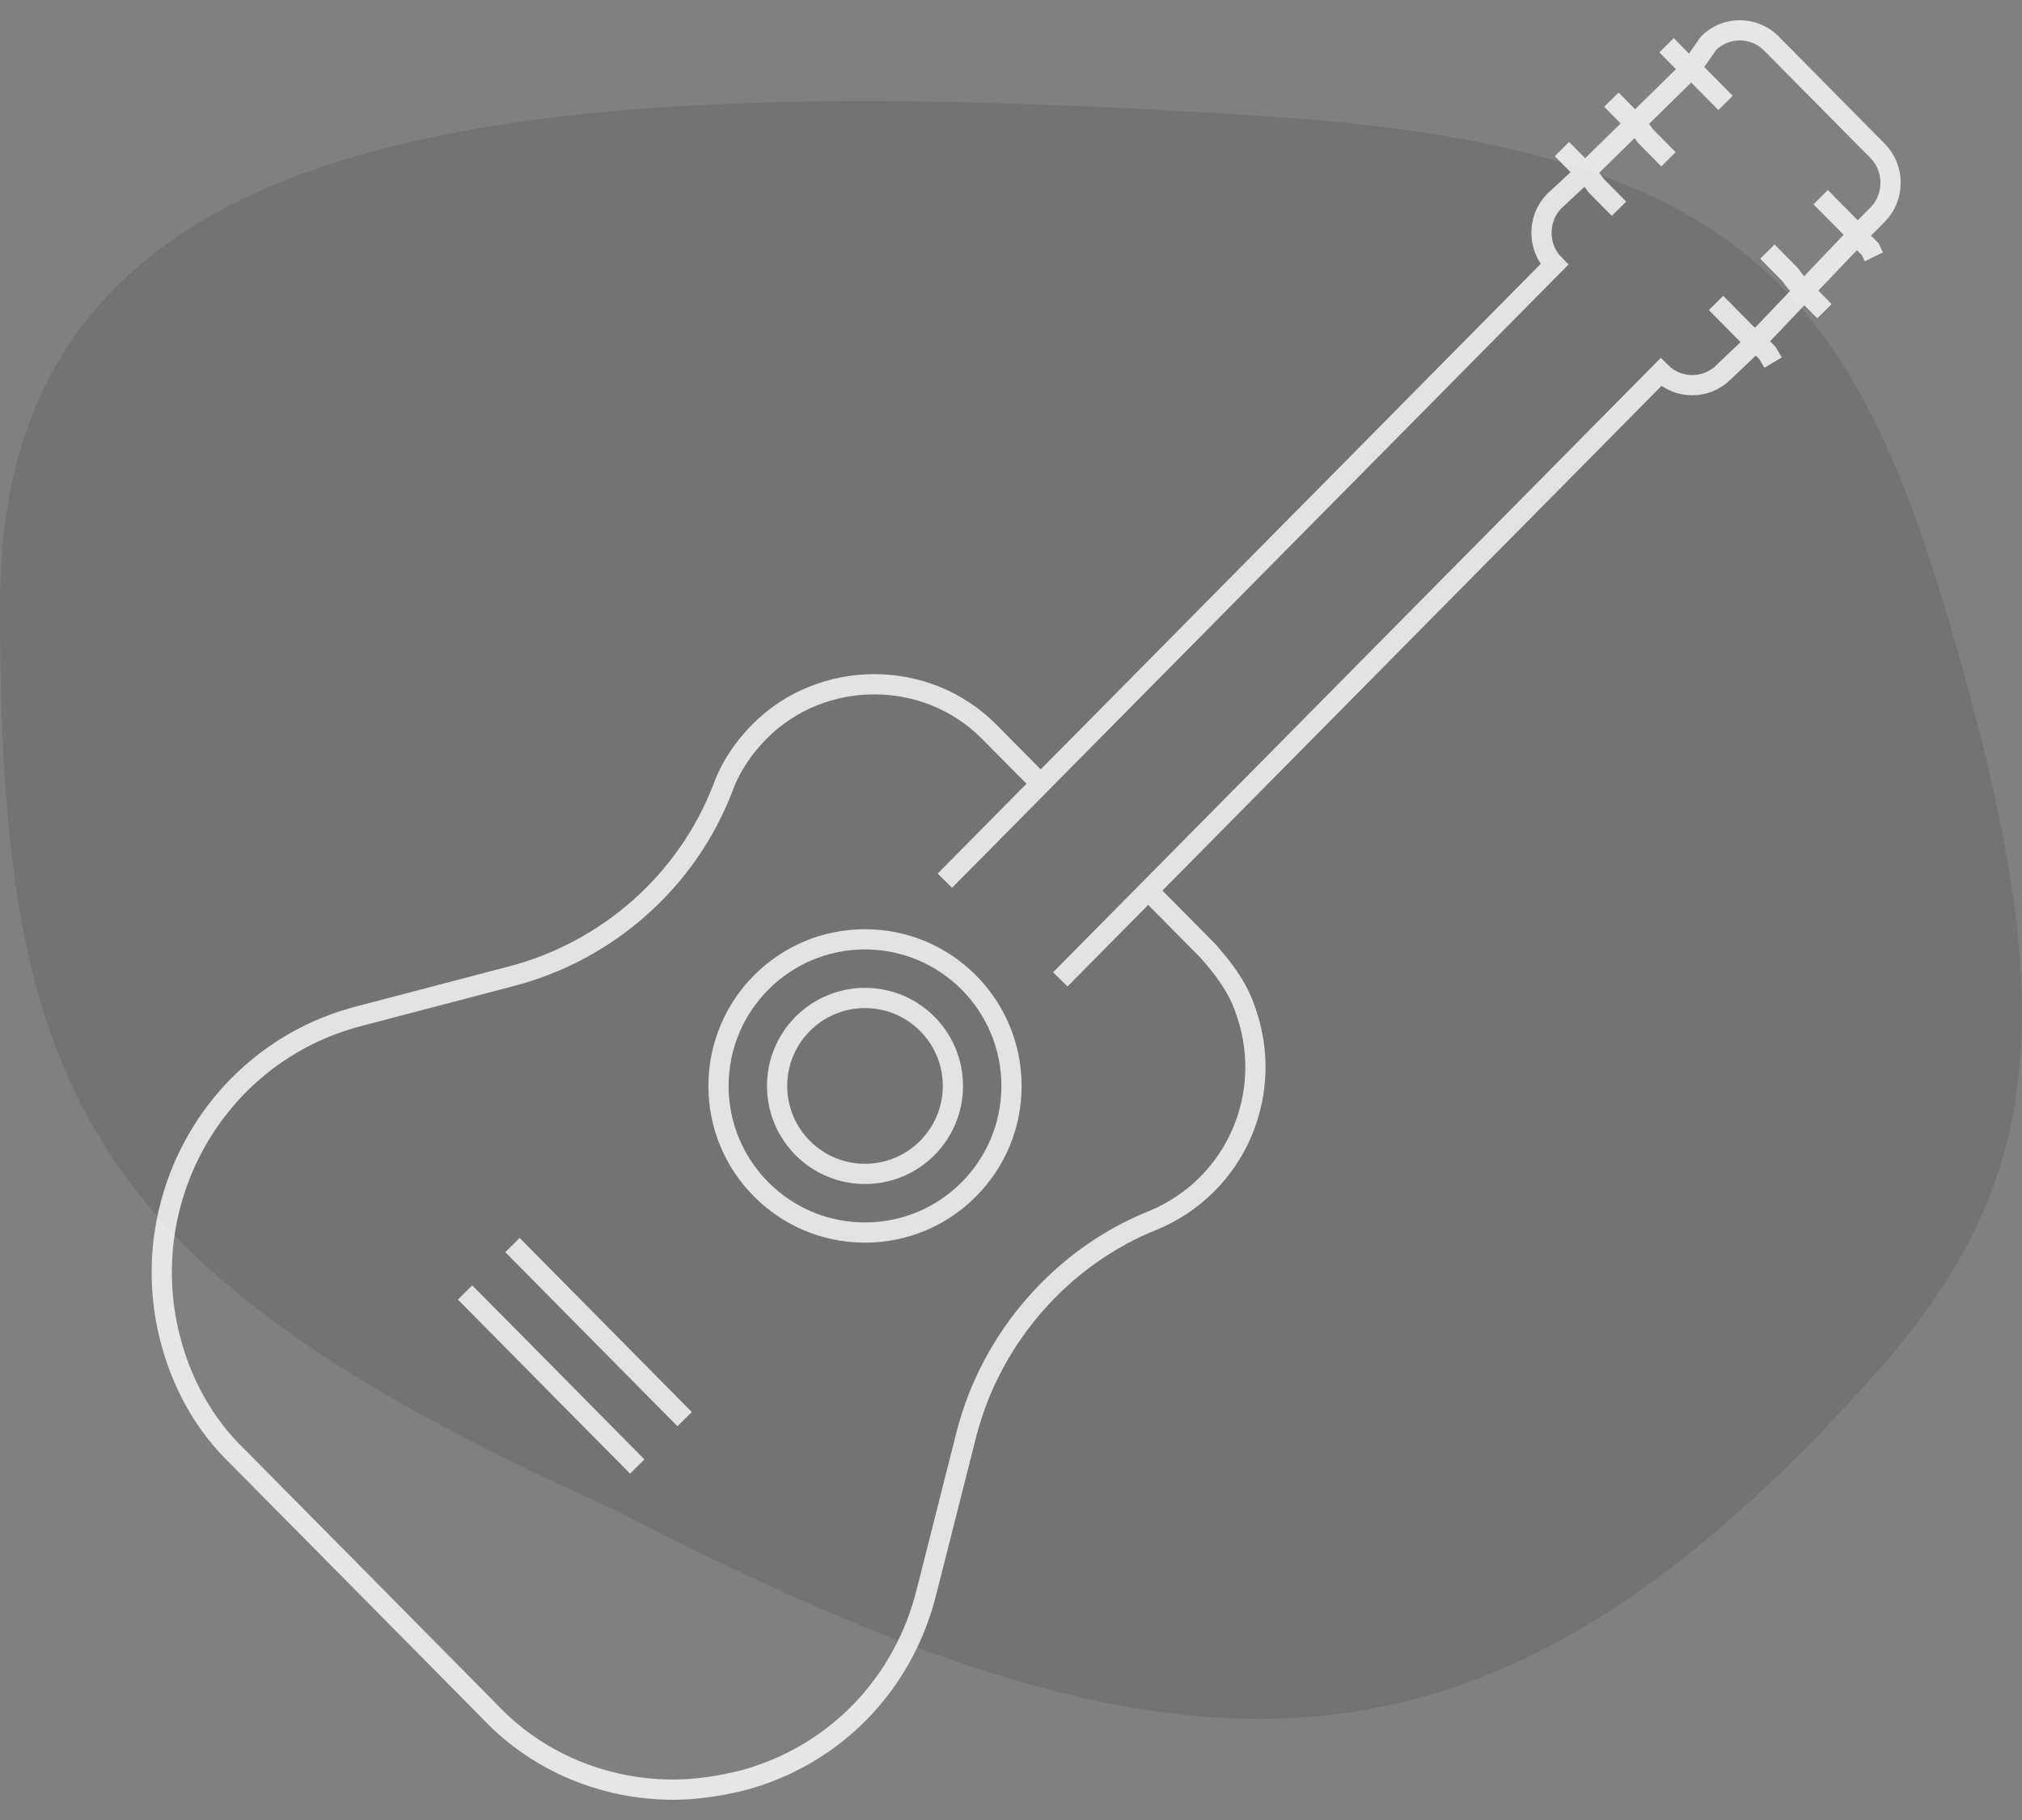 <svg width="100" height="90" viewBox="0 0 100 90" fill="none" xmlns="http://www.w3.org/2000/svg">
<rect x="0" y="0" width="100" height="90" fill="#808080" stroke="none"/>
<path opacity="0.1" d="M30.513 74.716C3.881 62.774 8.54568e-05 53.885 0 29.82C0 5.754 24.977 3.297 62.7 5.754C85.746 7.255 91.539 14.164 96.432 30.855C101.931 49.615 101.364 58.284 92.698 67.988C73.294 89.716 58.307 89.121 30.513 74.716Z" fill="black"/>
<g opacity="0.8">
<path d="M33.859 70.176L25.344 61.568M31.516 72.52L23 63.912M91.83 11.653L92.865 10.607C93.712 9.751 93.712 8.324 92.865 7.468L87.596 2.142C86.75 1.286 85.338 1.286 84.492 2.142L83.612 3.409M91.83 11.653L92.489 12.318L92.677 12.699M91.83 11.653L91.548 11.272L90.043 9.751M91.83 11.653L86.843 16.883L85.244 18.405C84.397 19.261 82.986 19.261 82.139 18.405L56.78 44.042M83.612 3.409L83.927 3.664L85.338 5.09M83.612 3.409L83.457 3.283L82.422 2.237M83.612 3.409L78.391 8.529L76.871 9.941C76.024 10.797 76.024 12.223 76.871 13.079L51.475 38.753M87.69 17.93L87.408 17.454L86.75 16.788L86.373 16.503L84.868 14.982M80.07 10.321L78.941 9.18L78.659 8.8L77.247 7.373M79.693 4.928L81.105 6.355L81.387 6.735L82.516 7.877M87.408 12.442L88.537 13.583L88.819 13.963L90.231 15.39M46.729 43.55L51.475 38.753M52.438 48.431L56.78 44.042M51.475 38.753L50.716 37.998L48.928 36.191C45.824 33.052 40.649 33.052 37.544 36.191C36.792 36.952 36.133 37.903 35.757 38.949C33.969 43.609 30.018 47.033 25.314 48.269L17.693 50.267C10.825 52.074 6.685 59.112 8.379 66.055C8.943 68.337 10.072 70.43 11.766 72.046L24.279 84.696C26.631 87.168 29.924 88.5 33.311 88.5C34.44 88.5 35.663 88.31 36.792 88.025C41.308 86.788 44.695 83.269 45.824 78.704L47.799 70.905C49.023 66.15 52.504 62.155 57.02 60.348C61.159 58.636 63.135 53.976 61.535 49.791C61.159 48.745 60.501 47.889 59.748 47.033L57.396 44.655L56.78 44.042M50.025 53.7C50.025 57.704 46.781 60.95 42.78 60.95C38.778 60.95 35.534 57.704 35.534 53.7C35.534 49.696 38.778 46.45 42.78 46.45C46.781 46.45 50.025 49.696 50.025 53.7ZM47.127 53.7C47.127 56.102 45.181 58.05 42.78 58.05C40.379 58.05 38.432 56.102 38.432 53.7C38.432 51.298 40.379 49.35 42.78 49.35C45.181 49.35 47.127 51.298 47.127 53.7Z" stroke="white"/>
</g>
</svg>
